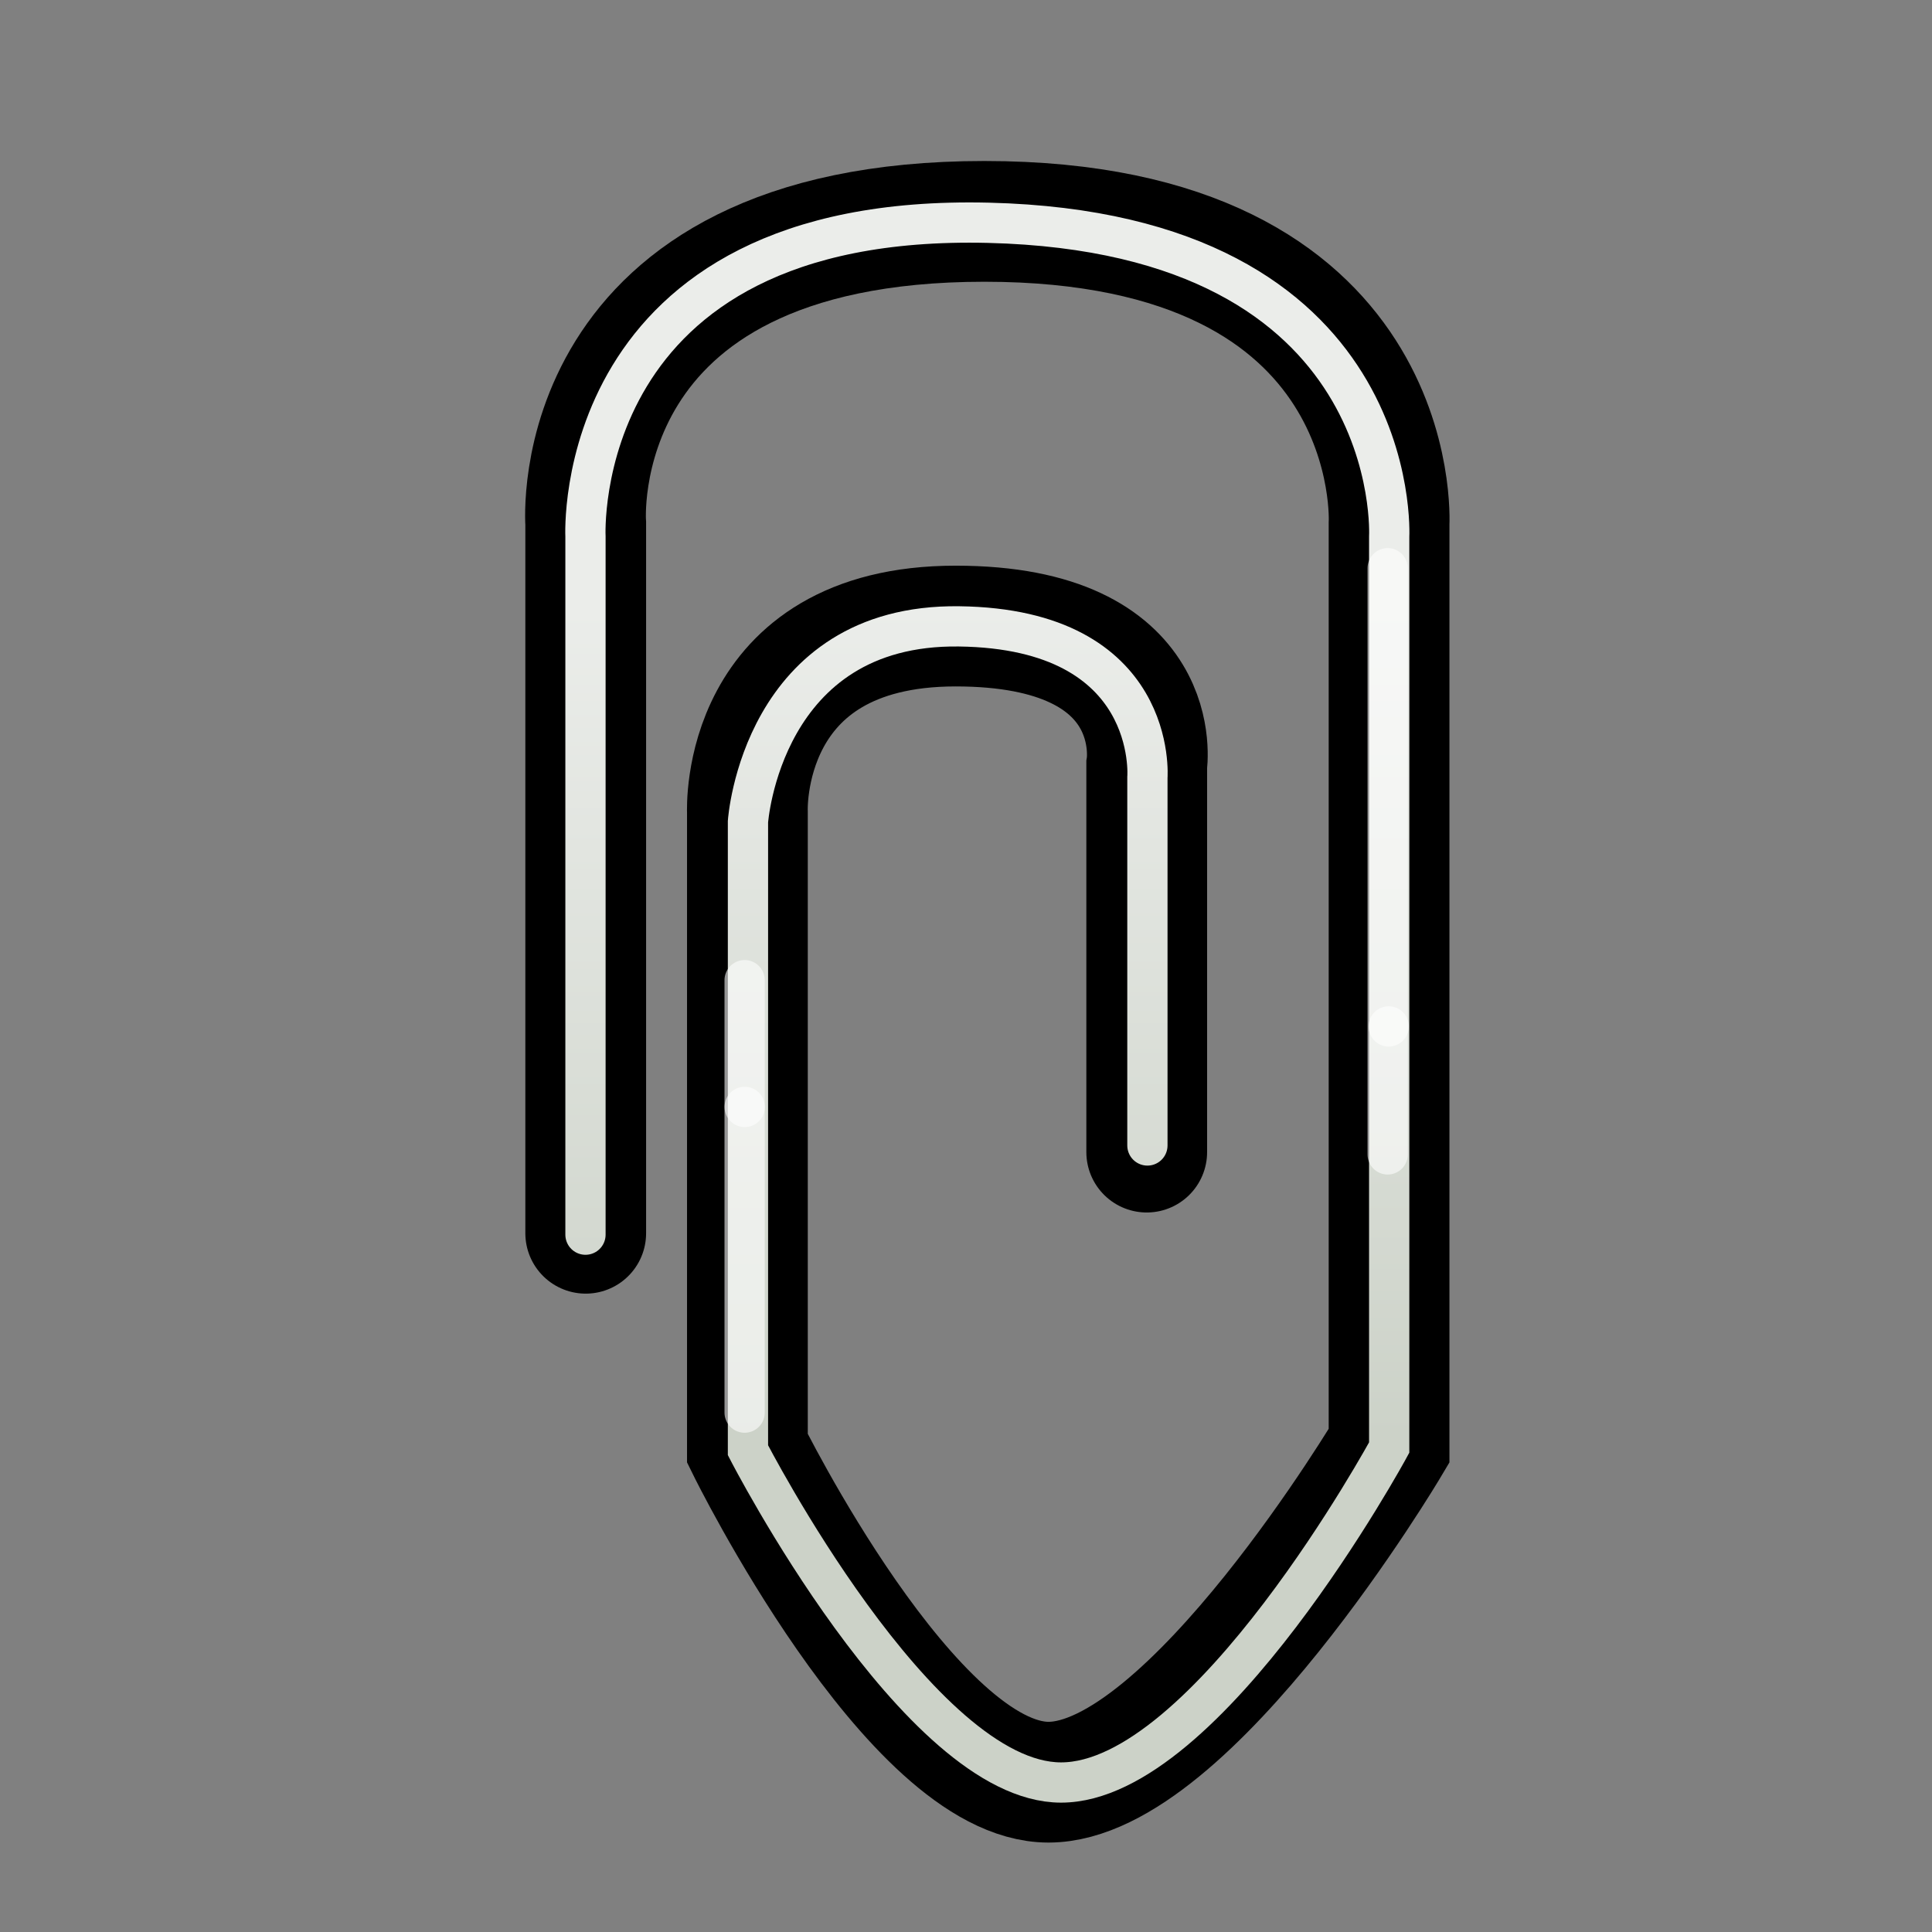 <?xml version="1.0" encoding="UTF-8" standalone="no"?>
<!-- Created with Inkscape (http://www.inkscape.org/) -->
<svg
   xmlns:dc="http://purl.org/dc/elements/1.1/"
   xmlns:cc="http://creativecommons.org/ns#"
   xmlns:rdf="http://www.w3.org/1999/02/22-rdf-syntax-ns#"
   xmlns:svg="http://www.w3.org/2000/svg"
   xmlns="http://www.w3.org/2000/svg"
   xmlns:xlink="http://www.w3.org/1999/xlink"
   xmlns:sodipodi="http://sodipodi.sourceforge.net/DTD/sodipodi-0.dtd"
   xmlns:inkscape="http://www.inkscape.org/namespaces/inkscape"
   width="48"
   height="48"
   id="svg4908"
   sodipodi:version="0.32"
   inkscape:version="0.46"
   version="1.0"
   sodipodi:docbase="/home/dobey/Projects/gnome-icon-theme/scalable/status"
   sodipodi:docname="mail-attachment.svg"
   inkscape:output_extension="org.inkscape.output.svg.inkscape"
   inkscape:export-filename="/home/andreas/project/medsphere/scalable/attachment.png"
   inkscape:export-xdpi="90"
   inkscape:export-ydpi="90">
  <rect width="100%" height="100%" fill="#808080" stroke="none"/>
  <defs
     id="defs4910">
    <inkscape:perspective
       sodipodi:type="inkscape:persp3d"
       inkscape:vp_x="0 : 24 : 1"
       inkscape:vp_y="0 : 1000 : 0"
       inkscape:vp_z="48 : 24 : 1"
       inkscape:persp3d-origin="24 : 16 : 1"
       id="perspective26" />
    <linearGradient
       id="linearGradient6868">
      <stop
         style="stop-color:#000000;stop-opacity:1;"
         offset="0"
         id="stop6870" />
      <stop
         style="stop-color:#000000;stop-opacity:1;"
         offset="1"
         id="stop6872" />
    </linearGradient>
    <linearGradient
       inkscape:collect="always"
       id="linearGradient6997">
      <stop
         style="stop-color:#ebedea;stop-opacity:1"
         offset="0"
         id="stop6999" />
      <stop
         style="stop-color:#ccd2c8;stop-opacity:1"
         offset="1"
         id="stop7001" />
    </linearGradient>
    <linearGradient
       inkscape:collect="always"
       id="linearGradient6957">
      <stop
         style="stop-color:#000000;stop-opacity:1;"
         offset="0"
         id="stop6959" />
      <stop
         style="stop-color:#000000;stop-opacity:0;"
         offset="1"
         id="stop6961" />
    </linearGradient>
    <radialGradient
       inkscape:collect="always"
       xlink:href="#linearGradient6957"
       id="radialGradient6963"
       cx="6.834"
       cy="18.246"
       fx="6.834"
       fy="18.246"
       r="6.362"
       gradientTransform="matrix(0.825,-2.5087964e-3,4.1186836e-4,0.462,1.189,9.823)"
       gradientUnits="userSpaceOnUse" />
    <linearGradient
       inkscape:collect="always"
       xlink:href="#linearGradient6997"
       id="linearGradient7003"
       x1="11.013"
       y1="5.959"
       x2="11.013"
       y2="15.917"
       gradientUnits="userSpaceOnUse"
       gradientTransform="matrix(2.225,0,0,2.074,2.1557056e-2,2.728)" />
    <linearGradient
       inkscape:collect="always"
       xlink:href="#linearGradient6868"
       id="linearGradient6874"
       x1="10.228"
       y1="11.714"
       x2="10.09"
       y2="0.998"
       gradientUnits="userSpaceOnUse"
       gradientTransform="matrix(2.217,0,0,2.092,0.131,2.362)" />
  </defs>
  <sodipodi:namedview
     id="base"
     pagecolor="#ffffff"
     bordercolor="#666666"
     borderopacity="1.0"
     inkscape:pageopacity="0.0"
     inkscape:pageshadow="2"
     inkscape:zoom="11.197802"
     inkscape:cx="18.824857"
     inkscape:cy="25.294765"
     inkscape:current-layer="layer1"
     showgrid="false"
     inkscape:grid-bbox="true"
     inkscape:document-units="px"
     width="48px"
     height="48px"
     inkscape:window-width="1674"
     inkscape:window-height="968"
     inkscape:window-x="0"
     inkscape:window-y="0"
     showguides="true"
     inkscape:guide-bbox="true" />
  <g
     id="layer1"
     inkscape:label="Layer 1"
     inkscape:groupmode="layer">
    <path
       style="fill:none;fill-rule:evenodd;stroke:url(#linearGradient6874);stroke-width:3;stroke-linecap:round;stroke-linejoin:miter;stroke-miterlimit:4;stroke-dasharray:none;stroke-opacity:1"
       d="M 14.552,30.64 L 14.552,13.012 C 14.552,13.012 13.979,5.5 24.456,5.5 C 34.932,5.5 34.511,13.012 34.511,13.012 L 34.511,35.921 C 34.511,35.921 29.547,44.278 26.049,44.278 C 22.65,44.278 18.569,35.983 18.569,35.983 L 18.569,20.174 C 18.569,20.174 18.355,15.554 23.743,15.554 C 29.031,15.554 28.49,19.012 28.49,19.012 L 28.49,28.624"
       id="path4915"
       sodipodi:nodetypes="cczczzcczcc" />
    <path
       style="fill:none;fill-rule:evenodd;stroke:url(#linearGradient7003);stroke-width:1;stroke-linecap:round;stroke-linejoin:miter;stroke-miterlimit:4;stroke-dasharray:none;stroke-opacity:1"
       d="M 14.546,30.675 L 14.546,13.334 C 14.546,13.334 14.134,5.283 24.559,5.535 C 34.921,5.788 34.514,13.334 34.514,13.334 L 34.514,35.964 C 34.514,35.964 29.998,44.286 26.361,44.286 C 22.824,44.286 18.583,36.03 18.583,36.03 L 18.583,20.414 C 18.583,20.414 18.92,15.498 23.828,15.562 C 28.8,15.625 28.507,19.316 28.507,19.316 L 28.507,28.459"
       id="path5904"
       sodipodi:nodetypes="cczcczcczcc" />
    <path
       style="opacity:0.587;fill:none;fill-rule:evenodd;stroke:#ffffff;stroke-width:1px;stroke-linecap:round;stroke-linejoin:miter;stroke-opacity:1"
       d="M 34.476,14.117 L 34.476,28.681"
       id="path5909" />
    <path
       style="opacity:0.587;fill:none;fill-rule:evenodd;stroke:#ffffff;stroke-width:1px;stroke-linecap:round;stroke-linejoin:miter;stroke-opacity:1"
       d="M 18.5,24.352 L 18.5,35.096"
       id="path5911" />
    <path
       sodipodi:type="arc"
       style="opacity:0.587;fill:#ffffff;fill-opacity:1;stroke:none;stroke-width:1;stroke-linecap:round;stroke-linejoin:miter;stroke-miterlimit:4;stroke-dasharray:none;stroke-dashoffset:0;stroke-opacity:1"
       id="path5913"
       sodipodi:cx="16.766684"
       sodipodi:cy="14.989696"
       sodipodi:rx="1.7190874"
       sodipodi:ry="1.4288518"
       d="M 18.486 14.99 A 1.719 1.429 0 1 1  15.048,14.99 A 1.719 1.429 0 1 1  18.486 14.99 z"
       transform="matrix(0.291,0,0,0.35,29.623,20.255)" />
    <path
       sodipodi:type="arc"
       style="opacity:0.587;fill:#ffffff;fill-opacity:1;stroke:none;stroke-width:1;stroke-linecap:round;stroke-linejoin:miter;stroke-miterlimit:4;stroke-dasharray:none;stroke-dashoffset:0;stroke-opacity:1"
       id="path5915"
       sodipodi:cx="16.766684"
       sodipodi:cy="14.989696"
       sodipodi:rx="1.7190874"
       sodipodi:ry="1.4288518"
       d="M 18.486 14.99 A 1.719 1.429 0 1 1  15.048,14.99 A 1.719 1.429 0 1 1  18.486 14.99 z"
       transform="matrix(0.291,0,0,0.35,13.623,22.255)" />
  </g>
</svg>
